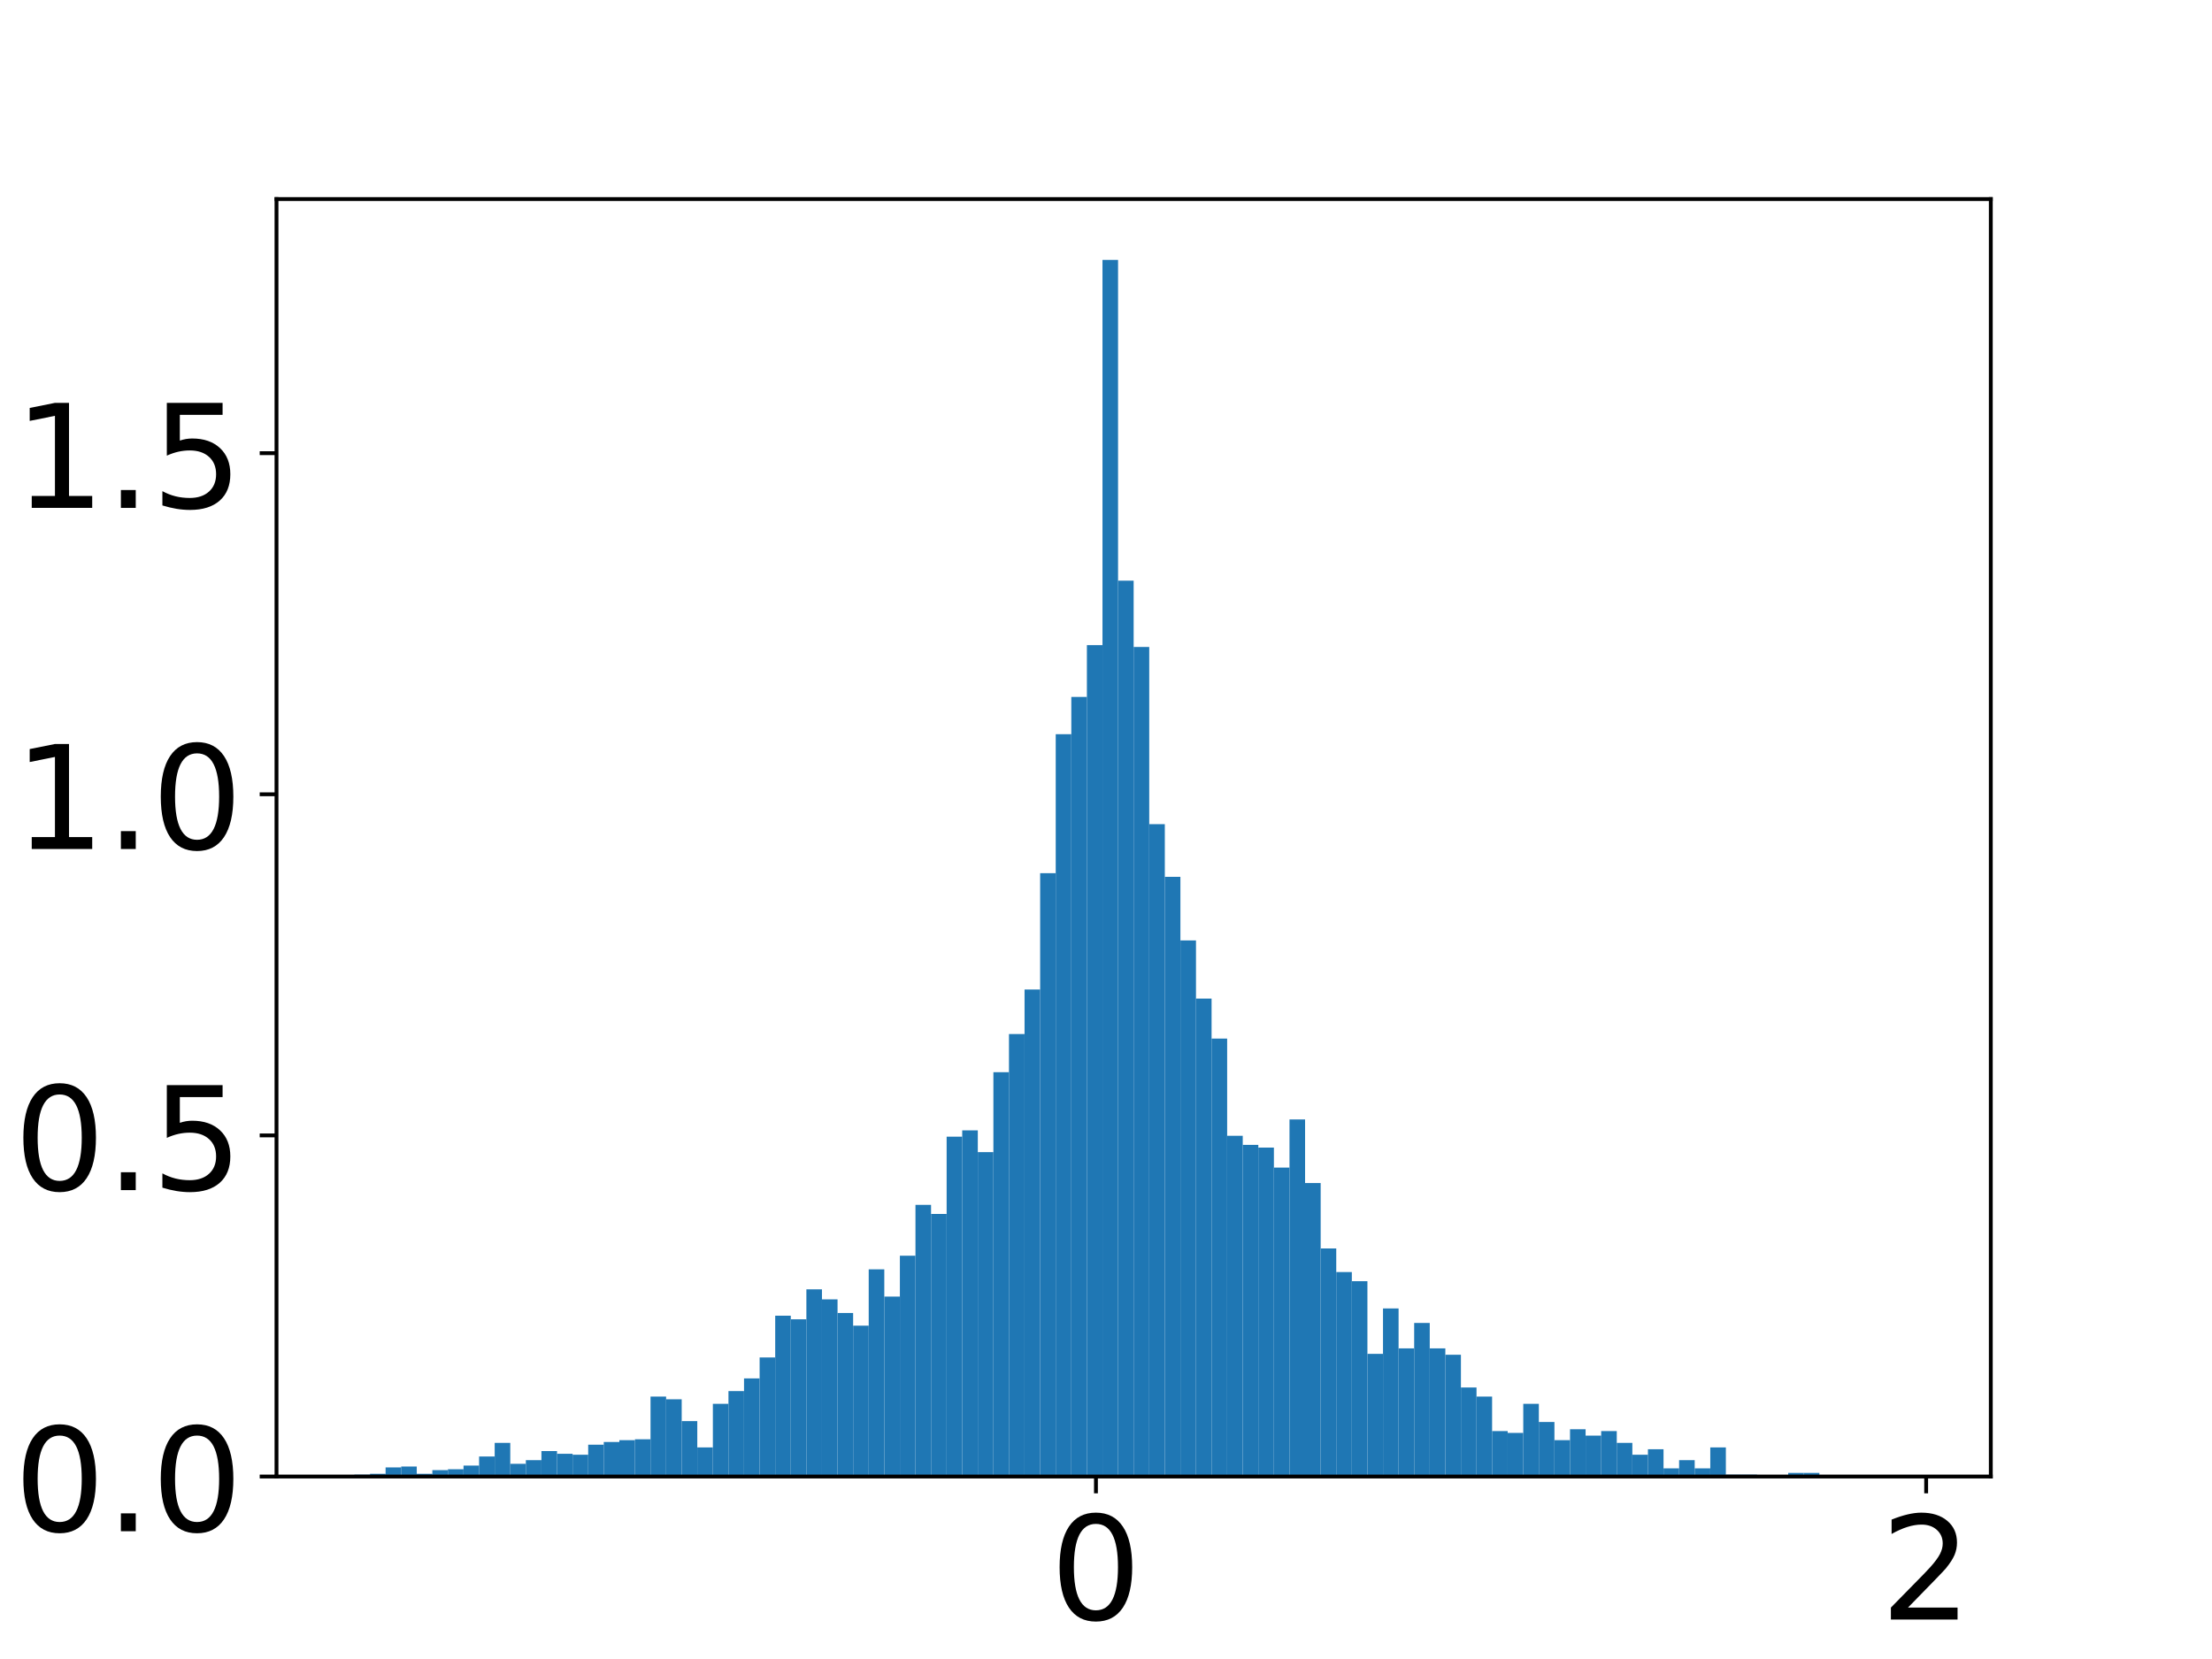 <?xml version="1.0" encoding="utf-8" standalone="no"?>
<!DOCTYPE svg PUBLIC "-//W3C//DTD SVG 1.1//EN"
  "http://www.w3.org/Graphics/SVG/1.1/DTD/svg11.dtd">
<!-- Created with matplotlib (https://matplotlib.org/) -->
<svg height="345.6pt" version="1.1" viewBox="0 0 460.8 345.6" width="460.8pt" xmlns="http://www.w3.org/2000/svg" xmlns:xlink="http://www.w3.org/1999/xlink">
 <defs>
  <style type="text/css">
*{stroke-linecap:butt;stroke-linejoin:round;}
  </style>
 </defs>
 <g id="figure_1">
  <g id="patch_1">
   <path d="M 0 345.6 
L 460.8 345.6 
L 460.8 0 
L 0 0 
z
" style="fill:#ffffff;"/>
  </g>
  <g id="axes_1">
   <g id="patch_2">
    <path d="M 57.6 307.584 
L 414.72 307.584 
L 414.72 41.472 
L 57.6 41.472 
z
" style="fill:#ffffff;"/>
   </g>
   <g id="patch_3">
    <path clip-path="url(#p6219c2e39a)" d="M 73.833 307.584 
L 77.079 307.584 
L 77.079 307.205 
L 73.833 307.205 
z
" style="fill:#1f77b4;"/>
   </g>
   <g id="patch_4">
    <path clip-path="url(#p6219c2e39a)" d="M 77.079 307.584 
L 80.326 307.584 
L 80.326 307.016 
L 77.079 307.016 
z
" style="fill:#1f77b4;"/>
   </g>
   <g id="patch_5">
    <path clip-path="url(#p6219c2e39a)" d="M 80.326 307.584 
L 83.572 307.584 
L 83.572 305.691 
L 80.326 305.691 
z
" style="fill:#1f77b4;"/>
   </g>
   <g id="patch_6">
    <path clip-path="url(#p6219c2e39a)" d="M 83.572 307.584 
L 86.819 307.584 
L 86.819 305.502 
L 83.572 305.502 
z
" style="fill:#1f77b4;"/>
   </g>
   <g id="patch_7">
    <path clip-path="url(#p6219c2e39a)" d="M 86.819 307.584 
L 90.065 307.584 
L 90.065 307.016 
L 86.819 307.016 
z
" style="fill:#1f77b4;"/>
   </g>
   <g id="patch_8">
    <path clip-path="url(#p6219c2e39a)" d="M 90.065 307.584 
L 93.312 307.584 
L 93.312 306.259 
L 90.065 306.259 
z
" style="fill:#1f77b4;"/>
   </g>
   <g id="patch_9">
    <path clip-path="url(#p6219c2e39a)" d="M 93.312 307.584 
L 96.559 307.584 
L 96.559 306.07 
L 93.312 306.07 
z
" style="fill:#1f77b4;"/>
   </g>
   <g id="patch_10">
    <path clip-path="url(#p6219c2e39a)" d="M 96.559 307.584 
L 99.805 307.584 
L 99.805 305.313 
L 96.559 305.313 
z
" style="fill:#1f77b4;"/>
   </g>
   <g id="patch_11">
    <path clip-path="url(#p6219c2e39a)" d="M 99.805 307.584 
L 103.052 307.584 
L 103.052 303.42 
L 99.805 303.42 
z
" style="fill:#1f77b4;"/>
   </g>
   <g id="patch_12">
    <path clip-path="url(#p6219c2e39a)" d="M 103.052 307.584 
L 106.298 307.584 
L 106.298 300.581 
L 103.052 300.581 
z
" style="fill:#1f77b4;"/>
   </g>
   <g id="patch_13">
    <path clip-path="url(#p6219c2e39a)" d="M 106.298 307.584 
L 109.545 307.584 
L 109.545 304.934 
L 106.298 304.934 
z
" style="fill:#1f77b4;"/>
   </g>
   <g id="patch_14">
    <path clip-path="url(#p6219c2e39a)" d="M 109.545 307.584 
L 112.791 307.584 
L 112.791 304.177 
L 109.545 304.177 
z
" style="fill:#1f77b4;"/>
   </g>
   <g id="patch_15">
    <path clip-path="url(#p6219c2e39a)" d="M 112.791 307.584 
L 116.038 307.584 
L 116.038 302.284 
L 112.791 302.284 
z
" style="fill:#1f77b4;"/>
   </g>
   <g id="patch_16">
    <path clip-path="url(#p6219c2e39a)" d="M 116.038 307.584 
L 119.284 307.584 
L 119.284 302.852 
L 116.038 302.852 
z
" style="fill:#1f77b4;"/>
   </g>
   <g id="patch_17">
    <path clip-path="url(#p6219c2e39a)" d="M 119.284 307.584 
L 122.531 307.584 
L 122.531 303.041 
L 119.284 303.041 
z
" style="fill:#1f77b4;"/>
   </g>
   <g id="patch_18">
    <path clip-path="url(#p6219c2e39a)" d="M 122.531 307.584 
L 125.777 307.584 
L 125.777 300.959 
L 122.531 300.959 
z
" style="fill:#1f77b4;"/>
   </g>
   <g id="patch_19">
    <path clip-path="url(#p6219c2e39a)" d="M 125.777 307.584 
L 129.024 307.584 
L 129.024 300.392 
L 125.777 300.392 
z
" style="fill:#1f77b4;"/>
   </g>
   <g id="patch_20">
    <path clip-path="url(#p6219c2e39a)" d="M 129.024 307.584 
L 132.271 307.584 
L 132.271 300.013 
L 129.024 300.013 
z
" style="fill:#1f77b4;"/>
   </g>
   <g id="patch_21">
    <path clip-path="url(#p6219c2e39a)" d="M 132.271 307.584 
L 135.517 307.584 
L 135.517 299.824 
L 132.271 299.824 
z
" style="fill:#1f77b4;"/>
   </g>
   <g id="patch_22">
    <path clip-path="url(#p6219c2e39a)" d="M 135.517 307.584 
L 138.764 307.584 
L 138.764 290.928 
L 135.517 290.928 
z
" style="fill:#1f77b4;"/>
   </g>
   <g id="patch_23">
    <path clip-path="url(#p6219c2e39a)" d="M 138.764 307.584 
L 142.01 307.584 
L 142.01 291.496 
L 138.764 291.496 
z
" style="fill:#1f77b4;"/>
   </g>
   <g id="patch_24">
    <path clip-path="url(#p6219c2e39a)" d="M 142.01 307.584 
L 145.257 307.584 
L 145.257 296.038 
L 142.01 296.038 
z
" style="fill:#1f77b4;"/>
   </g>
   <g id="patch_25">
    <path clip-path="url(#p6219c2e39a)" d="M 145.257 307.584 
L 148.503 307.584 
L 148.503 301.527 
L 145.257 301.527 
z
" style="fill:#1f77b4;"/>
   </g>
   <g id="patch_26">
    <path clip-path="url(#p6219c2e39a)" d="M 148.503 307.584 
L 151.75 307.584 
L 151.75 292.442 
L 148.503 292.442 
z
" style="fill:#1f77b4;"/>
   </g>
   <g id="patch_27">
    <path clip-path="url(#p6219c2e39a)" d="M 151.75 307.584 
L 154.996 307.584 
L 154.996 289.792 
L 151.75 289.792 
z
" style="fill:#1f77b4;"/>
   </g>
   <g id="patch_28">
    <path clip-path="url(#p6219c2e39a)" d="M 154.996 307.584 
L 158.243 307.584 
L 158.243 287.142 
L 154.996 287.142 
z
" style="fill:#1f77b4;"/>
   </g>
   <g id="patch_29">
    <path clip-path="url(#p6219c2e39a)" d="M 158.243 307.584 
L 161.489 307.584 
L 161.489 282.789 
L 158.243 282.789 
z
" style="fill:#1f77b4;"/>
   </g>
   <g id="patch_30">
    <path clip-path="url(#p6219c2e39a)" d="M 161.489 307.584 
L 164.736 307.584 
L 164.736 274.082 
L 161.489 274.082 
z
" style="fill:#1f77b4;"/>
   </g>
   <g id="patch_31">
    <path clip-path="url(#p6219c2e39a)" d="M 164.736 307.584 
L 167.983 307.584 
L 167.983 274.839 
L 164.736 274.839 
z
" style="fill:#1f77b4;"/>
   </g>
   <g id="patch_32">
    <path clip-path="url(#p6219c2e39a)" d="M 167.983 307.584 
L 171.229 307.584 
L 171.229 268.593 
L 167.983 268.593 
z
" style="fill:#1f77b4;"/>
   </g>
   <g id="patch_33">
    <path clip-path="url(#p6219c2e39a)" d="M 171.229 307.584 
L 174.476 307.584 
L 174.476 270.675 
L 171.229 270.675 
z
" style="fill:#1f77b4;"/>
   </g>
   <g id="patch_34">
    <path clip-path="url(#p6219c2e39a)" d="M 174.476 307.584 
L 177.722 307.584 
L 177.722 273.514 
L 174.476 273.514 
z
" style="fill:#1f77b4;"/>
   </g>
   <g id="patch_35">
    <path clip-path="url(#p6219c2e39a)" d="M 177.722 307.584 
L 180.969 307.584 
L 180.969 276.164 
L 177.722 276.164 
z
" style="fill:#1f77b4;"/>
   </g>
   <g id="patch_36">
    <path clip-path="url(#p6219c2e39a)" d="M 180.969 307.584 
L 184.215 307.584 
L 184.215 264.429 
L 180.969 264.429 
z
" style="fill:#1f77b4;"/>
   </g>
   <g id="patch_37">
    <path clip-path="url(#p6219c2e39a)" d="M 184.215 307.584 
L 187.462 307.584 
L 187.462 270.107 
L 184.215 270.107 
z
" style="fill:#1f77b4;"/>
   </g>
   <g id="patch_38">
    <path clip-path="url(#p6219c2e39a)" d="M 187.462 307.584 
L 190.708 307.584 
L 190.708 261.59 
L 187.462 261.59 
z
" style="fill:#1f77b4;"/>
   </g>
   <g id="patch_39">
    <path clip-path="url(#p6219c2e39a)" d="M 190.708 307.584 
L 193.955 307.584 
L 193.955 250.991 
L 190.708 250.991 
z
" style="fill:#1f77b4;"/>
   </g>
   <g id="patch_40">
    <path clip-path="url(#p6219c2e39a)" d="M 193.955 307.584 
L 197.201 307.584 
L 197.201 252.883 
L 193.955 252.883 
z
" style="fill:#1f77b4;"/>
   </g>
   <g id="patch_41">
    <path clip-path="url(#p6219c2e39a)" d="M 197.201 307.584 
L 200.448 307.584 
L 200.448 236.795 
L 197.201 236.795 
z
" style="fill:#1f77b4;"/>
   </g>
   <g id="patch_42">
    <path clip-path="url(#p6219c2e39a)" d="M 200.448 307.584 
L 203.695 307.584 
L 203.695 235.47 
L 200.448 235.47 
z
" style="fill:#1f77b4;"/>
   </g>
   <g id="patch_43">
    <path clip-path="url(#p6219c2e39a)" d="M 203.695 307.584 
L 206.941 307.584 
L 206.941 240.013 
L 203.695 240.013 
z
" style="fill:#1f77b4;"/>
   </g>
   <g id="patch_44">
    <path clip-path="url(#p6219c2e39a)" d="M 206.941 307.584 
L 210.188 307.584 
L 210.188 223.356 
L 206.941 223.356 
z
" style="fill:#1f77b4;"/>
   </g>
   <g id="patch_45">
    <path clip-path="url(#p6219c2e39a)" d="M 210.188 307.584 
L 213.434 307.584 
L 213.434 215.407 
L 210.188 215.407 
z
" style="fill:#1f77b4;"/>
   </g>
   <g id="patch_46">
    <path clip-path="url(#p6219c2e39a)" d="M 213.434 307.584 
L 216.681 307.584 
L 216.681 206.132 
L 213.434 206.132 
z
" style="fill:#1f77b4;"/>
   </g>
   <g id="patch_47">
    <path clip-path="url(#p6219c2e39a)" d="M 216.681 307.584 
L 219.927 307.584 
L 219.927 181.905 
L 216.681 181.905 
z
" style="fill:#1f77b4;"/>
   </g>
   <g id="patch_48">
    <path clip-path="url(#p6219c2e39a)" d="M 219.927 307.584 
L 223.174 307.584 
L 223.174 152.946 
L 219.927 152.946 
z
" style="fill:#1f77b4;"/>
   </g>
   <g id="patch_49">
    <path clip-path="url(#p6219c2e39a)" d="M 223.174 307.584 
L 226.42 307.584 
L 226.42 145.186 
L 223.174 145.186 
z
" style="fill:#1f77b4;"/>
   </g>
   <g id="patch_50">
    <path clip-path="url(#p6219c2e39a)" d="M 226.42 307.584 
L 229.667 307.584 
L 229.667 134.397 
L 226.42 134.397 
z
" style="fill:#1f77b4;"/>
   </g>
   <g id="patch_51">
    <path clip-path="url(#p6219c2e39a)" d="M 229.667 307.584 
L 232.913 307.584 
L 232.913 54.144 
L 229.667 54.144 
z
" style="fill:#1f77b4;"/>
   </g>
   <g id="patch_52">
    <path clip-path="url(#p6219c2e39a)" d="M 232.913 307.584 
L 236.16 307.584 
L 236.16 120.958 
L 232.913 120.958 
z
" style="fill:#1f77b4;"/>
   </g>
   <g id="patch_53">
    <path clip-path="url(#p6219c2e39a)" d="M 236.16 307.584 
L 239.407 307.584 
L 239.407 134.775 
L 236.16 134.775 
z
" style="fill:#1f77b4;"/>
   </g>
   <g id="patch_54">
    <path clip-path="url(#p6219c2e39a)" d="M 239.407 307.584 
L 242.653 307.584 
L 242.653 171.684 
L 239.407 171.684 
z
" style="fill:#1f77b4;"/>
   </g>
   <g id="patch_55">
    <path clip-path="url(#p6219c2e39a)" d="M 242.653 307.584 
L 245.9 307.584 
L 245.9 182.662 
L 242.653 182.662 
z
" style="fill:#1f77b4;"/>
   </g>
   <g id="patch_56">
    <path clip-path="url(#p6219c2e39a)" d="M 245.9 307.584 
L 249.146 307.584 
L 249.146 195.911 
L 245.9 195.911 
z
" style="fill:#1f77b4;"/>
   </g>
   <g id="patch_57">
    <path clip-path="url(#p6219c2e39a)" d="M 249.146 307.584 
L 252.393 307.584 
L 252.393 208.025 
L 249.146 208.025 
z
" style="fill:#1f77b4;"/>
   </g>
   <g id="patch_58">
    <path clip-path="url(#p6219c2e39a)" d="M 252.393 307.584 
L 255.639 307.584 
L 255.639 216.353 
L 252.393 216.353 
z
" style="fill:#1f77b4;"/>
   </g>
   <g id="patch_59">
    <path clip-path="url(#p6219c2e39a)" d="M 255.639 307.584 
L 258.886 307.584 
L 258.886 236.606 
L 255.639 236.606 
z
" style="fill:#1f77b4;"/>
   </g>
   <g id="patch_60">
    <path clip-path="url(#p6219c2e39a)" d="M 258.886 307.584 
L 262.132 307.584 
L 262.132 238.498 
L 258.886 238.498 
z
" style="fill:#1f77b4;"/>
   </g>
   <g id="patch_61">
    <path clip-path="url(#p6219c2e39a)" d="M 262.132 307.584 
L 265.379 307.584 
L 265.379 239.066 
L 262.132 239.066 
z
" style="fill:#1f77b4;"/>
   </g>
   <g id="patch_62">
    <path clip-path="url(#p6219c2e39a)" d="M 265.379 307.584 
L 268.625 307.584 
L 268.625 243.23 
L 265.379 243.23 
z
" style="fill:#1f77b4;"/>
   </g>
   <g id="patch_63">
    <path clip-path="url(#p6219c2e39a)" d="M 268.625 307.584 
L 271.872 307.584 
L 271.872 233.199 
L 268.625 233.199 
z
" style="fill:#1f77b4;"/>
   </g>
   <g id="patch_64">
    <path clip-path="url(#p6219c2e39a)" d="M 271.872 307.584 
L 275.119 307.584 
L 275.119 246.448 
L 271.872 246.448 
z
" style="fill:#1f77b4;"/>
   </g>
   <g id="patch_65">
    <path clip-path="url(#p6219c2e39a)" d="M 275.119 307.584 
L 278.365 307.584 
L 278.365 260.076 
L 275.119 260.076 
z
" style="fill:#1f77b4;"/>
   </g>
   <g id="patch_66">
    <path clip-path="url(#p6219c2e39a)" d="M 278.365 307.584 
L 281.612 307.584 
L 281.612 264.997 
L 278.365 264.997 
z
" style="fill:#1f77b4;"/>
   </g>
   <g id="patch_67">
    <path clip-path="url(#p6219c2e39a)" d="M 281.612 307.584 
L 284.858 307.584 
L 284.858 266.89 
L 281.612 266.89 
z
" style="fill:#1f77b4;"/>
   </g>
   <g id="patch_68">
    <path clip-path="url(#p6219c2e39a)" d="M 284.858 307.584 
L 288.105 307.584 
L 288.105 282.032 
L 284.858 282.032 
z
" style="fill:#1f77b4;"/>
   </g>
   <g id="patch_69">
    <path clip-path="url(#p6219c2e39a)" d="M 288.105 307.584 
L 291.351 307.584 
L 291.351 272.568 
L 288.105 272.568 
z
" style="fill:#1f77b4;"/>
   </g>
   <g id="patch_70">
    <path clip-path="url(#p6219c2e39a)" d="M 291.351 307.584 
L 294.598 307.584 
L 294.598 280.896 
L 291.351 280.896 
z
" style="fill:#1f77b4;"/>
   </g>
   <g id="patch_71">
    <path clip-path="url(#p6219c2e39a)" d="M 294.598 307.584 
L 297.844 307.584 
L 297.844 275.596 
L 294.598 275.596 
z
" style="fill:#1f77b4;"/>
   </g>
   <g id="patch_72">
    <path clip-path="url(#p6219c2e39a)" d="M 297.844 307.584 
L 301.091 307.584 
L 301.091 280.896 
L 297.844 280.896 
z
" style="fill:#1f77b4;"/>
   </g>
   <g id="patch_73">
    <path clip-path="url(#p6219c2e39a)" d="M 301.091 307.584 
L 304.337 307.584 
L 304.337 282.221 
L 301.091 282.221 
z
" style="fill:#1f77b4;"/>
   </g>
   <g id="patch_74">
    <path clip-path="url(#p6219c2e39a)" d="M 304.337 307.584 
L 307.584 307.584 
L 307.584 289.035 
L 304.337 289.035 
z
" style="fill:#1f77b4;"/>
   </g>
   <g id="patch_75">
    <path clip-path="url(#p6219c2e39a)" d="M 307.584 307.584 
L 310.831 307.584 
L 310.831 290.928 
L 307.584 290.928 
z
" style="fill:#1f77b4;"/>
   </g>
   <g id="patch_76">
    <path clip-path="url(#p6219c2e39a)" d="M 310.831 307.584 
L 314.077 307.584 
L 314.077 298.12 
L 310.831 298.12 
z
" style="fill:#1f77b4;"/>
   </g>
   <g id="patch_77">
    <path clip-path="url(#p6219c2e39a)" d="M 314.077 307.584 
L 317.324 307.584 
L 317.324 298.499 
L 314.077 298.499 
z
" style="fill:#1f77b4;"/>
   </g>
   <g id="patch_78">
    <path clip-path="url(#p6219c2e39a)" d="M 317.324 307.584 
L 320.57 307.584 
L 320.57 292.442 
L 317.324 292.442 
z
" style="fill:#1f77b4;"/>
   </g>
   <g id="patch_79">
    <path clip-path="url(#p6219c2e39a)" d="M 320.57 307.584 
L 323.817 307.584 
L 323.817 296.227 
L 320.57 296.227 
z
" style="fill:#1f77b4;"/>
   </g>
   <g id="patch_80">
    <path clip-path="url(#p6219c2e39a)" d="M 323.817 307.584 
L 327.063 307.584 
L 327.063 300.013 
L 323.817 300.013 
z
" style="fill:#1f77b4;"/>
   </g>
   <g id="patch_81">
    <path clip-path="url(#p6219c2e39a)" d="M 327.063 307.584 
L 330.31 307.584 
L 330.31 297.742 
L 327.063 297.742 
z
" style="fill:#1f77b4;"/>
   </g>
   <g id="patch_82">
    <path clip-path="url(#p6219c2e39a)" d="M 330.31 307.584 
L 333.556 307.584 
L 333.556 299.067 
L 330.31 299.067 
z
" style="fill:#1f77b4;"/>
   </g>
   <g id="patch_83">
    <path clip-path="url(#p6219c2e39a)" d="M 333.556 307.584 
L 336.803 307.584 
L 336.803 298.12 
L 333.556 298.12 
z
" style="fill:#1f77b4;"/>
   </g>
   <g id="patch_84">
    <path clip-path="url(#p6219c2e39a)" d="M 336.803 307.584 
L 340.049 307.584 
L 340.049 300.581 
L 336.803 300.581 
z
" style="fill:#1f77b4;"/>
   </g>
   <g id="patch_85">
    <path clip-path="url(#p6219c2e39a)" d="M 340.049 307.584 
L 343.296 307.584 
L 343.296 303.041 
L 340.049 303.041 
z
" style="fill:#1f77b4;"/>
   </g>
   <g id="patch_86">
    <path clip-path="url(#p6219c2e39a)" d="M 343.296 307.584 
L 346.543 307.584 
L 346.543 301.906 
L 343.296 301.906 
z
" style="fill:#1f77b4;"/>
   </g>
   <g id="patch_87">
    <path clip-path="url(#p6219c2e39a)" d="M 346.543 307.584 
L 349.789 307.584 
L 349.789 305.881 
L 346.543 305.881 
z
" style="fill:#1f77b4;"/>
   </g>
   <g id="patch_88">
    <path clip-path="url(#p6219c2e39a)" d="M 349.789 307.584 
L 353.036 307.584 
L 353.036 304.177 
L 349.789 304.177 
z
" style="fill:#1f77b4;"/>
   </g>
   <g id="patch_89">
    <path clip-path="url(#p6219c2e39a)" d="M 353.036 307.584 
L 356.282 307.584 
L 356.282 305.881 
L 353.036 305.881 
z
" style="fill:#1f77b4;"/>
   </g>
   <g id="patch_90">
    <path clip-path="url(#p6219c2e39a)" d="M 356.282 307.584 
L 359.529 307.584 
L 359.529 301.527 
L 356.282 301.527 
z
" style="fill:#1f77b4;"/>
   </g>
   <g id="patch_91">
    <path clip-path="url(#p6219c2e39a)" d="M 359.529 307.584 
L 362.775 307.584 
L 362.775 307.205 
L 359.529 307.205 
z
" style="fill:#1f77b4;"/>
   </g>
   <g id="patch_92">
    <path clip-path="url(#p6219c2e39a)" d="M 362.775 307.584 
L 366.022 307.584 
L 366.022 307.205 
L 362.775 307.205 
z
" style="fill:#1f77b4;"/>
   </g>
   <g id="patch_93">
    <path clip-path="url(#p6219c2e39a)" d="M 366.022 307.584 
L 369.268 307.584 
L 369.268 307.395 
L 366.022 307.395 
z
" style="fill:#1f77b4;"/>
   </g>
   <g id="patch_94">
    <path clip-path="url(#p6219c2e39a)" d="M 369.268 307.584 
L 372.515 307.584 
L 372.515 307.584 
L 369.268 307.584 
z
" style="fill:#1f77b4;"/>
   </g>
   <g id="patch_95">
    <path clip-path="url(#p6219c2e39a)" d="M 372.515 307.584 
L 375.761 307.584 
L 375.761 306.827 
L 372.515 306.827 
z
" style="fill:#1f77b4;"/>
   </g>
   <g id="patch_96">
    <path clip-path="url(#p6219c2e39a)" d="M 375.761 307.584 
L 379.008 307.584 
L 379.008 306.827 
L 375.761 306.827 
z
" style="fill:#1f77b4;"/>
   </g>
   <g id="patch_97">
    <path clip-path="url(#p6219c2e39a)" d="M 379.008 307.584 
L 382.255 307.584 
L 382.255 307.395 
L 379.008 307.395 
z
" style="fill:#1f77b4;"/>
   </g>
   <g id="patch_98">
    <path clip-path="url(#p6219c2e39a)" d="M 382.255 307.584 
L 385.501 307.584 
L 385.501 307.395 
L 382.255 307.395 
z
" style="fill:#1f77b4;"/>
   </g>
   <g id="patch_99">
    <path clip-path="url(#p6219c2e39a)" d="M 385.501 307.584 
L 388.748 307.584 
L 388.748 307.395 
L 385.501 307.395 
z
" style="fill:#1f77b4;"/>
   </g>
   <g id="patch_100">
    <path clip-path="url(#p6219c2e39a)" d="M 388.748 307.584 
L 391.994 307.584 
L 391.994 307.584 
L 388.748 307.584 
z
" style="fill:#1f77b4;"/>
   </g>
   <g id="patch_101">
    <path clip-path="url(#p6219c2e39a)" d="M 391.994 307.584 
L 395.241 307.584 
L 395.241 307.584 
L 391.994 307.584 
z
" style="fill:#1f77b4;"/>
   </g>
   <g id="patch_102">
    <path clip-path="url(#p6219c2e39a)" d="M 395.241 307.584 
L 398.487 307.584 
L 398.487 307.395 
L 395.241 307.395 
z
" style="fill:#1f77b4;"/>
   </g>
   <g id="matplotlib.axis_1">
    <g id="xtick_1">
     <g id="line2d_1">
      <defs>
       <path d="M 0 0 
L 0 3.5 
" id="m9faf8d25ff" style="stroke:#000000;stroke-width:0.8;"/>
      </defs>
      <g>
       <use style="stroke:#000000;stroke-width:0.8;" x="228.303" xlink:href="#m9faf8d25ff" y="307.584"/>
      </g>
     </g>
     <g id="text_1">
      <!-- 0 -->
      <defs>
       <path d="M 31.781 66.406 
Q 24.172 66.406 20.328 58.906 
Q 16.5 51.422 16.5 36.375 
Q 16.5 21.391 20.328 13.891 
Q 24.172 6.391 31.781 6.391 
Q 39.453 6.391 43.281 13.891 
Q 47.125 21.391 47.125 36.375 
Q 47.125 51.422 43.281 58.906 
Q 39.453 66.406 31.781 66.406 
z
M 31.781 74.219 
Q 44.047 74.219 50.516 64.516 
Q 56.984 54.828 56.984 36.375 
Q 56.984 17.969 50.516 8.266 
Q 44.047 -1.422 31.781 -1.422 
Q 19.531 -1.422 13.062 8.266 
Q 6.594 17.969 6.594 36.375 
Q 6.594 54.828 13.062 64.516 
Q 19.531 74.219 31.781 74.219 
z
" id="DejaVuSans-48"/>
      </defs>
      <g transform="translate(218.759 337.379)scale(0.3 -0.3)">
       <use xlink:href="#DejaVuSans-48"/>
      </g>
     </g>
    </g>
    <g id="xtick_2">
     <g id="line2d_2">
      <g>
       <use style="stroke:#000000;stroke-width:0.8;" x="401.254" xlink:href="#m9faf8d25ff" y="307.584"/>
      </g>
     </g>
     <g id="text_2">
      <!-- 2 -->
      <defs>
       <path d="M 19.188 8.297 
L 53.609 8.297 
L 53.609 0 
L 7.328 0 
L 7.328 8.297 
Q 12.938 14.109 22.625 23.891 
Q 32.328 33.688 34.812 36.531 
Q 39.547 41.844 41.422 45.531 
Q 43.312 49.219 43.312 52.781 
Q 43.312 58.594 39.234 62.25 
Q 35.156 65.922 28.609 65.922 
Q 23.969 65.922 18.812 64.312 
Q 13.672 62.703 7.812 59.422 
L 7.812 69.391 
Q 13.766 71.781 18.938 73 
Q 24.125 74.219 28.422 74.219 
Q 39.75 74.219 46.484 68.547 
Q 53.219 62.891 53.219 53.422 
Q 53.219 48.922 51.531 44.891 
Q 49.859 40.875 45.406 35.406 
Q 44.188 33.984 37.641 27.219 
Q 31.109 20.453 19.188 8.297 
z
" id="DejaVuSans-50"/>
      </defs>
      <g transform="translate(391.71 337.379)scale(0.3 -0.3)">
       <use xlink:href="#DejaVuSans-50"/>
      </g>
     </g>
    </g>
    <g id="text_3">
     <!-- Compressed Value -->
     <defs>
      <path d="M 64.406 67.281 
L 64.406 56.891 
Q 59.422 61.531 53.781 63.812 
Q 48.141 66.109 41.797 66.109 
Q 29.297 66.109 22.656 58.469 
Q 16.016 50.828 16.016 36.375 
Q 16.016 21.969 22.656 14.328 
Q 29.297 6.688 41.797 6.688 
Q 48.141 6.688 53.781 8.984 
Q 59.422 11.281 64.406 15.922 
L 64.406 5.609 
Q 59.234 2.094 53.438 0.328 
Q 47.656 -1.422 41.219 -1.422 
Q 24.656 -1.422 15.125 8.703 
Q 5.609 18.844 5.609 36.375 
Q 5.609 53.953 15.125 64.078 
Q 24.656 74.219 41.219 74.219 
Q 47.75 74.219 53.531 72.484 
Q 59.328 70.75 64.406 67.281 
z
" id="DejaVuSans-67"/>
      <path d="M 30.609 48.391 
Q 23.391 48.391 19.188 42.75 
Q 14.984 37.109 14.984 27.297 
Q 14.984 17.484 19.156 11.844 
Q 23.344 6.203 30.609 6.203 
Q 37.797 6.203 41.984 11.859 
Q 46.188 17.531 46.188 27.297 
Q 46.188 37.016 41.984 42.703 
Q 37.797 48.391 30.609 48.391 
z
M 30.609 56 
Q 42.328 56 49.016 48.375 
Q 55.719 40.766 55.719 27.297 
Q 55.719 13.875 49.016 6.219 
Q 42.328 -1.422 30.609 -1.422 
Q 18.844 -1.422 12.172 6.219 
Q 5.516 13.875 5.516 27.297 
Q 5.516 40.766 12.172 48.375 
Q 18.844 56 30.609 56 
z
" id="DejaVuSans-111"/>
      <path d="M 52 44.188 
Q 55.375 50.25 60.062 53.125 
Q 64.75 56 71.094 56 
Q 79.641 56 84.281 50.016 
Q 88.922 44.047 88.922 33.016 
L 88.922 0 
L 79.891 0 
L 79.891 32.719 
Q 79.891 40.578 77.094 44.375 
Q 74.312 48.188 68.609 48.188 
Q 61.625 48.188 57.562 43.547 
Q 53.516 38.922 53.516 30.906 
L 53.516 0 
L 44.484 0 
L 44.484 32.719 
Q 44.484 40.625 41.703 44.406 
Q 38.922 48.188 33.109 48.188 
Q 26.219 48.188 22.156 43.531 
Q 18.109 38.875 18.109 30.906 
L 18.109 0 
L 9.078 0 
L 9.078 54.688 
L 18.109 54.688 
L 18.109 46.188 
Q 21.188 51.219 25.484 53.609 
Q 29.781 56 35.688 56 
Q 41.656 56 45.828 52.969 
Q 50 49.953 52 44.188 
z
" id="DejaVuSans-109"/>
      <path d="M 18.109 8.203 
L 18.109 -20.797 
L 9.078 -20.797 
L 9.078 54.688 
L 18.109 54.688 
L 18.109 46.391 
Q 20.953 51.266 25.266 53.625 
Q 29.594 56 35.594 56 
Q 45.562 56 51.781 48.094 
Q 58.016 40.188 58.016 27.297 
Q 58.016 14.406 51.781 6.484 
Q 45.562 -1.422 35.594 -1.422 
Q 29.594 -1.422 25.266 0.953 
Q 20.953 3.328 18.109 8.203 
z
M 48.688 27.297 
Q 48.688 37.203 44.609 42.844 
Q 40.531 48.484 33.406 48.484 
Q 26.266 48.484 22.188 42.844 
Q 18.109 37.203 18.109 27.297 
Q 18.109 17.391 22.188 11.75 
Q 26.266 6.109 33.406 6.109 
Q 40.531 6.109 44.609 11.75 
Q 48.688 17.391 48.688 27.297 
z
" id="DejaVuSans-112"/>
      <path d="M 41.109 46.297 
Q 39.594 47.172 37.812 47.578 
Q 36.031 48 33.891 48 
Q 26.266 48 22.188 43.047 
Q 18.109 38.094 18.109 28.812 
L 18.109 0 
L 9.078 0 
L 9.078 54.688 
L 18.109 54.688 
L 18.109 46.188 
Q 20.953 51.172 25.484 53.578 
Q 30.031 56 36.531 56 
Q 37.453 56 38.578 55.875 
Q 39.703 55.766 41.062 55.516 
z
" id="DejaVuSans-114"/>
      <path d="M 56.203 29.594 
L 56.203 25.203 
L 14.891 25.203 
Q 15.484 15.922 20.484 11.062 
Q 25.484 6.203 34.422 6.203 
Q 39.594 6.203 44.453 7.469 
Q 49.312 8.734 54.109 11.281 
L 54.109 2.781 
Q 49.266 0.734 44.188 -0.344 
Q 39.109 -1.422 33.891 -1.422 
Q 20.797 -1.422 13.156 6.188 
Q 5.516 13.812 5.516 26.812 
Q 5.516 40.234 12.766 48.109 
Q 20.016 56 32.328 56 
Q 43.359 56 49.781 48.891 
Q 56.203 41.797 56.203 29.594 
z
M 47.219 32.234 
Q 47.125 39.594 43.094 43.984 
Q 39.062 48.391 32.422 48.391 
Q 24.906 48.391 20.391 44.141 
Q 15.875 39.891 15.188 32.172 
z
" id="DejaVuSans-101"/>
      <path d="M 44.281 53.078 
L 44.281 44.578 
Q 40.484 46.531 36.375 47.5 
Q 32.281 48.484 27.875 48.484 
Q 21.188 48.484 17.844 46.438 
Q 14.5 44.391 14.5 40.281 
Q 14.5 37.156 16.891 35.375 
Q 19.281 33.594 26.516 31.984 
L 29.594 31.297 
Q 39.156 29.25 43.188 25.516 
Q 47.219 21.781 47.219 15.094 
Q 47.219 7.469 41.188 3.016 
Q 35.156 -1.422 24.609 -1.422 
Q 20.219 -1.422 15.453 -0.562 
Q 10.688 0.297 5.422 2 
L 5.422 11.281 
Q 10.406 8.688 15.234 7.391 
Q 20.062 6.109 24.812 6.109 
Q 31.156 6.109 34.562 8.281 
Q 37.984 10.453 37.984 14.406 
Q 37.984 18.062 35.516 20.016 
Q 33.062 21.969 24.703 23.781 
L 21.578 24.516 
Q 13.234 26.266 9.516 29.906 
Q 5.812 33.547 5.812 39.891 
Q 5.812 47.609 11.281 51.797 
Q 16.75 56 26.812 56 
Q 31.781 56 36.172 55.266 
Q 40.578 54.547 44.281 53.078 
z
" id="DejaVuSans-115"/>
      <path d="M 45.406 46.391 
L 45.406 75.984 
L 54.391 75.984 
L 54.391 0 
L 45.406 0 
L 45.406 8.203 
Q 42.578 3.328 38.25 0.953 
Q 33.938 -1.422 27.875 -1.422 
Q 17.969 -1.422 11.734 6.484 
Q 5.516 14.406 5.516 27.297 
Q 5.516 40.188 11.734 48.094 
Q 17.969 56 27.875 56 
Q 33.938 56 38.25 53.625 
Q 42.578 51.266 45.406 46.391 
z
M 14.797 27.297 
Q 14.797 17.391 18.875 11.75 
Q 22.953 6.109 30.078 6.109 
Q 37.203 6.109 41.297 11.75 
Q 45.406 17.391 45.406 27.297 
Q 45.406 37.203 41.297 42.844 
Q 37.203 48.484 30.078 48.484 
Q 22.953 48.484 18.875 42.844 
Q 14.797 37.203 14.797 27.297 
z
" id="DejaVuSans-100"/>
      <path id="DejaVuSans-32"/>
      <path d="M 28.609 0 
L 0.781 72.906 
L 11.078 72.906 
L 34.188 11.531 
L 57.328 72.906 
L 67.578 72.906 
L 39.797 0 
z
" id="DejaVuSans-86"/>
      <path d="M 34.281 27.484 
Q 23.391 27.484 19.188 25 
Q 14.984 22.516 14.984 16.5 
Q 14.984 11.719 18.141 8.906 
Q 21.297 6.109 26.703 6.109 
Q 34.188 6.109 38.703 11.406 
Q 43.219 16.703 43.219 25.484 
L 43.219 27.484 
z
M 52.203 31.203 
L 52.203 0 
L 43.219 0 
L 43.219 8.297 
Q 40.141 3.328 35.547 0.953 
Q 30.953 -1.422 24.312 -1.422 
Q 15.922 -1.422 10.953 3.297 
Q 6 8.016 6 15.922 
Q 6 25.141 12.172 29.828 
Q 18.359 34.516 30.609 34.516 
L 43.219 34.516 
L 43.219 35.406 
Q 43.219 41.609 39.141 45 
Q 35.062 48.391 27.688 48.391 
Q 23 48.391 18.547 47.266 
Q 14.109 46.141 10.016 43.891 
L 10.016 52.203 
Q 14.938 54.109 19.578 55.047 
Q 24.219 56 28.609 56 
Q 40.484 56 46.344 49.844 
Q 52.203 43.703 52.203 31.203 
z
" id="DejaVuSans-97"/>
      <path d="M 9.422 75.984 
L 18.406 75.984 
L 18.406 0 
L 9.422 0 
z
" id="DejaVuSans-108"/>
      <path d="M 8.5 21.578 
L 8.5 54.688 
L 17.484 54.688 
L 17.484 21.922 
Q 17.484 14.156 20.5 10.266 
Q 23.531 6.391 29.594 6.391 
Q 36.859 6.391 41.078 11.031 
Q 45.312 15.672 45.312 23.688 
L 45.312 54.688 
L 54.297 54.688 
L 54.297 0 
L 45.312 0 
L 45.312 8.406 
Q 42.047 3.422 37.719 1 
Q 33.406 -1.422 27.688 -1.422 
Q 18.266 -1.422 13.375 4.438 
Q 8.5 10.297 8.5 21.578 
z
M 31.109 56 
z
" id="DejaVuSans-117"/>
     </defs>
     <g transform="translate(95.495 370.414)scale(0.3 -0.3)">
      <use xlink:href="#DejaVuSans-67"/>
      <use x="69.824" xlink:href="#DejaVuSans-111"/>
      <use x="131.006" xlink:href="#DejaVuSans-109"/>
      <use x="228.418" xlink:href="#DejaVuSans-112"/>
      <use x="291.895" xlink:href="#DejaVuSans-114"/>
      <use x="332.977" xlink:href="#DejaVuSans-101"/>
      <use x="394.5" xlink:href="#DejaVuSans-115"/>
      <use x="446.6" xlink:href="#DejaVuSans-115"/>
      <use x="498.699" xlink:href="#DejaVuSans-101"/>
      <use x="560.223" xlink:href="#DejaVuSans-100"/>
      <use x="623.699" xlink:href="#DejaVuSans-32"/>
      <use x="655.486" xlink:href="#DejaVuSans-86"/>
      <use x="723.785" xlink:href="#DejaVuSans-97"/>
      <use x="785.064" xlink:href="#DejaVuSans-108"/>
      <use x="812.848" xlink:href="#DejaVuSans-117"/>
      <use x="876.227" xlink:href="#DejaVuSans-101"/>
     </g>
    </g>
   </g>
   <g id="matplotlib.axis_2">
    <g id="ytick_1">
     <g id="line2d_3">
      <defs>
       <path d="M 0 0 
L -3.5 0 
" id="m112d2ee5c7" style="stroke:#000000;stroke-width:0.8;"/>
      </defs>
      <g>
       <use style="stroke:#000000;stroke-width:0.8;" x="57.6" xlink:href="#m112d2ee5c7" y="307.584"/>
      </g>
     </g>
     <g id="text_4">
      <!-- 0.0 -->
      <defs>
       <path d="M 10.688 12.406 
L 21 12.406 
L 21 0 
L 10.688 0 
z
" id="DejaVuSans-46"/>
      </defs>
      <g transform="translate(2.891 318.982)scale(0.3 -0.3)">
       <use xlink:href="#DejaVuSans-48"/>
       <use x="63.623" xlink:href="#DejaVuSans-46"/>
       <use x="95.41" xlink:href="#DejaVuSans-48"/>
      </g>
     </g>
    </g>
    <g id="ytick_2">
     <g id="line2d_4">
      <g>
       <use style="stroke:#000000;stroke-width:0.8;" x="57.6" xlink:href="#m112d2ee5c7" y="236.524"/>
      </g>
     </g>
     <g id="text_5">
      <!-- 0.5 -->
      <defs>
       <path d="M 10.797 72.906 
L 49.516 72.906 
L 49.516 64.594 
L 19.828 64.594 
L 19.828 46.734 
Q 21.969 47.469 24.109 47.828 
Q 26.266 48.188 28.422 48.188 
Q 40.625 48.188 47.75 41.5 
Q 54.891 34.812 54.891 23.391 
Q 54.891 11.625 47.562 5.094 
Q 40.234 -1.422 26.906 -1.422 
Q 22.312 -1.422 17.547 -0.641 
Q 12.797 0.141 7.719 1.703 
L 7.719 11.625 
Q 12.109 9.234 16.797 8.062 
Q 21.484 6.891 26.703 6.891 
Q 35.156 6.891 40.078 11.328 
Q 45.016 15.766 45.016 23.391 
Q 45.016 31 40.078 35.438 
Q 35.156 39.891 26.703 39.891 
Q 22.75 39.891 18.812 39.016 
Q 14.891 38.141 10.797 36.281 
z
" id="DejaVuSans-53"/>
      </defs>
      <g transform="translate(2.891 247.922)scale(0.3 -0.3)">
       <use xlink:href="#DejaVuSans-48"/>
       <use x="63.623" xlink:href="#DejaVuSans-46"/>
       <use x="95.41" xlink:href="#DejaVuSans-53"/>
      </g>
     </g>
    </g>
    <g id="ytick_3">
     <g id="line2d_5">
      <g>
       <use style="stroke:#000000;stroke-width:0.8;" x="57.6" xlink:href="#m112d2ee5c7" y="165.465"/>
      </g>
     </g>
     <g id="text_6">
      <!-- 1.0 -->
      <defs>
       <path d="M 12.406 8.297 
L 28.516 8.297 
L 28.516 63.922 
L 10.984 60.406 
L 10.984 69.391 
L 28.422 72.906 
L 38.281 72.906 
L 38.281 8.297 
L 54.391 8.297 
L 54.391 0 
L 12.406 0 
z
" id="DejaVuSans-49"/>
      </defs>
      <g transform="translate(2.891 176.863)scale(0.3 -0.3)">
       <use xlink:href="#DejaVuSans-49"/>
       <use x="63.623" xlink:href="#DejaVuSans-46"/>
       <use x="95.41" xlink:href="#DejaVuSans-48"/>
      </g>
     </g>
    </g>
    <g id="ytick_4">
     <g id="line2d_6">
      <g>
       <use style="stroke:#000000;stroke-width:0.8;" x="57.6" xlink:href="#m112d2ee5c7" y="94.405"/>
      </g>
     </g>
     <g id="text_7">
      <!-- 1.5 -->
      <g transform="translate(2.891 105.803)scale(0.3 -0.3)">
       <use xlink:href="#DejaVuSans-49"/>
       <use x="63.623" xlink:href="#DejaVuSans-46"/>
       <use x="95.41" xlink:href="#DejaVuSans-53"/>
      </g>
     </g>
    </g>
    <g id="text_8">
     <!-- Density -->
     <defs>
      <path d="M 19.672 64.797 
L 19.672 8.109 
L 31.594 8.109 
Q 46.688 8.109 53.688 14.938 
Q 60.688 21.781 60.688 36.531 
Q 60.688 51.172 53.688 57.984 
Q 46.688 64.797 31.594 64.797 
z
M 9.812 72.906 
L 30.078 72.906 
Q 51.266 72.906 61.172 64.094 
Q 71.094 55.281 71.094 36.531 
Q 71.094 17.672 61.125 8.828 
Q 51.172 0 30.078 0 
L 9.812 0 
z
" id="DejaVuSans-68"/>
      <path d="M 54.891 33.016 
L 54.891 0 
L 45.906 0 
L 45.906 32.719 
Q 45.906 40.484 42.875 44.328 
Q 39.844 48.188 33.797 48.188 
Q 26.516 48.188 22.312 43.547 
Q 18.109 38.922 18.109 30.906 
L 18.109 0 
L 9.078 0 
L 9.078 54.688 
L 18.109 54.688 
L 18.109 46.188 
Q 21.344 51.125 25.703 53.562 
Q 30.078 56 35.797 56 
Q 45.219 56 50.047 50.172 
Q 54.891 44.344 54.891 33.016 
z
" id="DejaVuSans-110"/>
      <path d="M 9.422 54.688 
L 18.406 54.688 
L 18.406 0 
L 9.422 0 
z
M 9.422 75.984 
L 18.406 75.984 
L 18.406 64.594 
L 9.422 64.594 
z
" id="DejaVuSans-105"/>
      <path d="M 18.312 70.219 
L 18.312 54.688 
L 36.812 54.688 
L 36.812 47.703 
L 18.312 47.703 
L 18.312 18.016 
Q 18.312 11.328 20.141 9.422 
Q 21.969 7.516 27.594 7.516 
L 36.812 7.516 
L 36.812 0 
L 27.594 0 
Q 17.188 0 13.234 3.875 
Q 9.281 7.766 9.281 18.016 
L 9.281 47.703 
L 2.688 47.703 
L 2.688 54.688 
L 9.281 54.688 
L 9.281 70.219 
z
" id="DejaVuSans-116"/>
      <path d="M 32.172 -5.078 
Q 28.375 -14.844 24.75 -17.812 
Q 21.141 -20.797 15.094 -20.797 
L 7.906 -20.797 
L 7.906 -13.281 
L 13.188 -13.281 
Q 16.891 -13.281 18.938 -11.516 
Q 21 -9.766 23.484 -3.219 
L 25.094 0.875 
L 2.984 54.688 
L 12.5 54.688 
L 29.594 11.922 
L 46.688 54.688 
L 56.203 54.688 
z
" id="DejaVuSans-121"/>
     </defs>
     <g transform="translate(-7.348 231.554)rotate(-90)scale(0.3 -0.3)">
      <use xlink:href="#DejaVuSans-68"/>
      <use x="77.002" xlink:href="#DejaVuSans-101"/>
      <use x="138.525" xlink:href="#DejaVuSans-110"/>
      <use x="201.904" xlink:href="#DejaVuSans-115"/>
      <use x="254.004" xlink:href="#DejaVuSans-105"/>
      <use x="281.787" xlink:href="#DejaVuSans-116"/>
      <use x="320.996" xlink:href="#DejaVuSans-121"/>
     </g>
    </g>
   </g>
   <g id="patch_103">
    <path d="M 57.6 307.584 
L 57.6 41.472 
" style="fill:none;stroke:#000000;stroke-linecap:square;stroke-linejoin:miter;stroke-width:0.8;"/>
   </g>
   <g id="patch_104">
    <path d="M 414.72 307.584 
L 414.72 41.472 
" style="fill:none;stroke:#000000;stroke-linecap:square;stroke-linejoin:miter;stroke-width:0.8;"/>
   </g>
   <g id="patch_105">
    <path d="M 57.6 307.584 
L 414.72 307.584 
" style="fill:none;stroke:#000000;stroke-linecap:square;stroke-linejoin:miter;stroke-width:0.8;"/>
   </g>
   <g id="patch_106">
    <path d="M 57.6 41.472 
L 414.72 41.472 
" style="fill:none;stroke:#000000;stroke-linecap:square;stroke-linejoin:miter;stroke-width:0.8;"/>
   </g>
  </g>
 </g>
 <defs>
  <clipPath id="p6219c2e39a">
   <rect height="266.112" width="357.12" x="57.6" y="41.472"/>
  </clipPath>
 </defs>
</svg>
